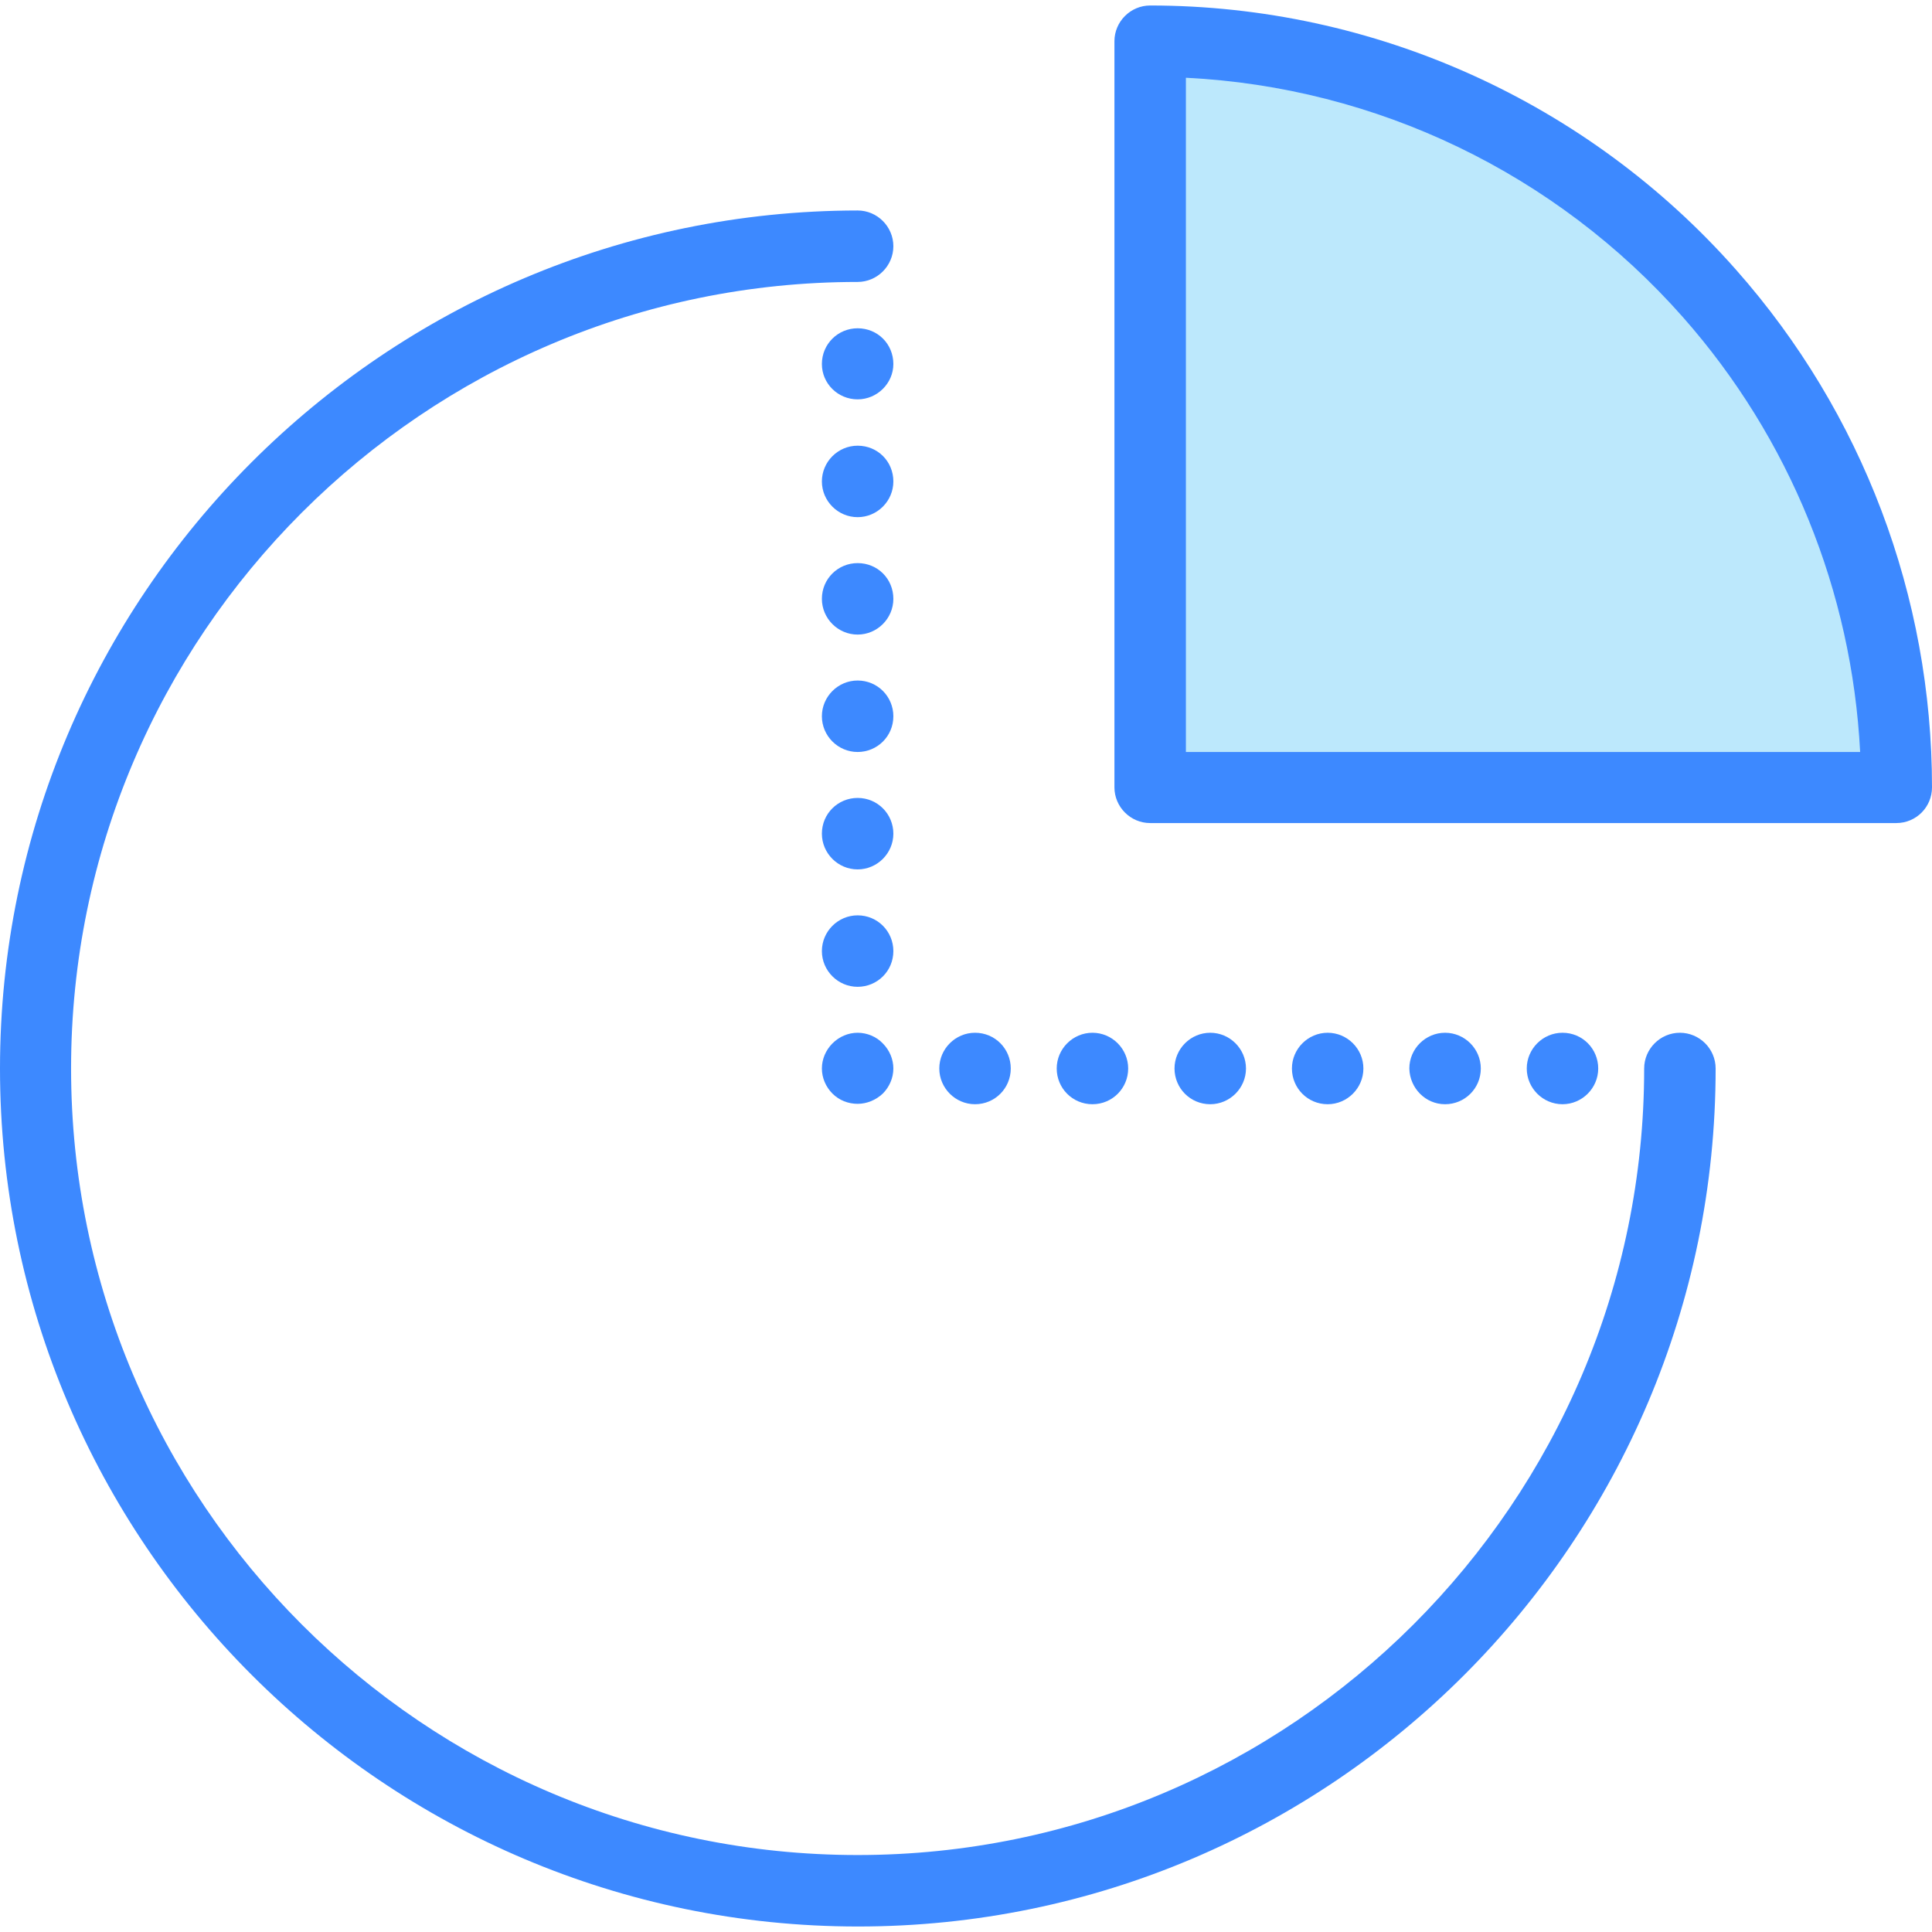 <svg xmlns="http://www.w3.org/2000/svg" xmlns:xlink="http://www.w3.org/1999/xlink" version="1.1" id="Layer_1" x="0px" y="0px" viewBox="0 0 492 492" style="enable-background:new 0 0 492 492;" xml:space="preserve" width="512" height="512" class=""><g><g>
	<g>
		<g id="XMLID_1292_">
			<path id="XMLID_1296_" style="fill:#BCE8FC" d="M292.9,10.5v190H317h39.2H483c0-48.2-18-92.3-47.6-125.8     C400.5,35.3,349.6,10.5,292.9,10.5z" data-original="#3C92CA" class="" data-old_color="#bce8fc"></path>
		</g>
		<path d="M492,200.5c0-48.6-17.7-95.4-49.9-131.8C404.4,26,350,1.4,292.9,1.4c-5,0-9.1,4.1-9.1,9.1v190c0,5,4.1,9.1,9.1,9.1h190    C488,209.6,492,205.5,492,200.5z M302,191.5V19.8c48.5,2.4,94.2,24.3,126.6,61c27.2,30.8,43,69.8,45.1,110.7H302z" data-original="#000000" class="active-path" style="fill:#3D89FF" data-old_color="#3d89ff"></path>
		<path d="M436.9,272.1c0-5-4.1-9.1-9.1-9.1s-9.1,4.1-9.1,9.1c0,110.5-89.9,200.3-200.3,200.3c-110.5,0-200.3-89.9-200.3-200.3    S108,71.8,218.4,71.8c5,0,9.1-4.1,9.1-9.1s-4.1-9.1-9.1-9.1C98,53.7,0,151.7,0,272.1s98,218.5,218.5,218.5    S436.9,392.6,436.9,272.1z" data-original="#000000" class="active-path" style="fill:#3D89FF" data-old_color="#3d89ff"></path>
		<path d="M218.4,143.4c-5,0-9.1,4-9.1,9.1c0,5,4.1,9.1,9.1,9.1s9.1-4.1,9.1-9.1C227.5,147.4,223.5,143.4,218.4,143.4z" data-original="#000000" class="active-path" style="fill:#3D89FF" data-old_color="#3d89ff"></path>
		<path d="M218.4,83.6c-5,0-9.1,4-9.1,9.1c0,5,4.1,9,9.1,9s9.1-4.1,9.1-9C227.5,87.6,223.5,83.6,218.4,83.6z" data-original="#000000" class="active-path" style="fill:#3D89FF" data-old_color="#3d89ff"></path>
		<path d="M218.4,173.3c-5,0-9.1,4.1-9.1,9.1s4.1,9.1,9.1,9.1s9.1-4,9.1-9.1C227.5,177.4,223.5,173.3,218.4,173.3z" data-original="#000000" class="active-path" style="fill:#3D89FF" data-old_color="#3d89ff"></path>
		<path d="M218.4,113.5c-5,0-9.1,4.1-9.1,9.1s4.1,9.1,9.1,9.1s9.1-4.1,9.1-9.1C227.5,117.5,223.5,113.5,218.4,113.5z" data-original="#000000" class="active-path" style="fill:#3D89FF" data-old_color="#3d89ff"></path>
		<path d="M218.4,233.1c-5,0-9.1,4.1-9.1,9.1s4.1,9.1,9.1,9.1s9.1-4,9.1-9.1C227.5,237.2,223.5,233.1,218.4,233.1z" data-original="#000000" class="active-path" style="fill:#3D89FF" data-old_color="#3d89ff"></path>
		<path d="M218.4,203.2c-5,0-9.1,4-9.1,9.1c0,5,4.1,9.1,9.1,9.1s9.1-4.1,9.1-9.1S223.5,203.2,218.4,203.2z" data-original="#000000" class="active-path" style="fill:#3D89FF" data-old_color="#3d89ff"></path>
		<path d="M218.4,263c-2.4,0-4.7,1-6.4,2.7s-2.7,4-2.7,6.4s1,4.7,2.7,6.4c1.7,1.7,4,2.6,6.4,2.6s4.7-1,6.4-2.6    c1.7-1.7,2.7-4,2.7-6.4s-1-4.7-2.7-6.4C223.2,264,220.8,263,218.4,263z" data-original="#000000" class="active-path" style="fill:#3D89FF" data-old_color="#3d89ff"></path>
		<path d="M407,272.1c0-5-4-9.1-9.1-9.1c-5,0-9.1,4.1-9.1,9.1s4.1,9.1,9.1,9.1S407,277.1,407,272.1z" data-original="#000000" class="active-path" style="fill:#3D89FF" data-old_color="#3d89ff"></path>
		<path d="M287.3,272.1c0-5-4.1-9.1-9.1-9.1s-9.1,4.1-9.1,9.1s4,9.1,9.1,9.1S287.3,277.1,287.3,272.1z" data-original="#000000" class="active-path" style="fill:#3D89FF" data-old_color="#3d89ff"></path>
		<path d="M317.3,272.1c0-5-4.1-9.1-9.1-9.1s-9.1,4.1-9.1,9.1s4,9.1,9.1,9.1C313.2,281.2,317.3,277.1,317.3,272.1z" data-original="#000000" class="active-path" style="fill:#3D89FF" data-old_color="#3d89ff"></path>
		<path d="M347.2,272.1c0-5-4.1-9.1-9.1-9.1s-9.1,4.1-9.1,9.1s4,9.1,9.1,9.1C343.1,281.2,347.2,277.1,347.2,272.1z" data-original="#000000" class="active-path" style="fill:#3D89FF" data-old_color="#3d89ff"></path>
		<path d="M368,281.2c5,0,9.1-4,9.1-9.1c0-5-4.1-9.1-9.1-9.1s-9.1,4.1-9.1,9.1C359,277.1,363,281.2,368,281.2z" data-original="#000000" class="active-path" style="fill:#3D89FF" data-old_color="#3d89ff"></path>
		<path d="M257.4,272.1c0-5-4-9.1-9.1-9.1c-5,0-9.1,4.1-9.1,9.1s4.1,9.1,9.1,9.1C253.4,281.2,257.4,277.1,257.4,272.1z" data-original="#000000" class="active-path" style="fill:#3D89FF" data-old_color="#3d89ff"></path>
	</g>
</g></g> </svg>